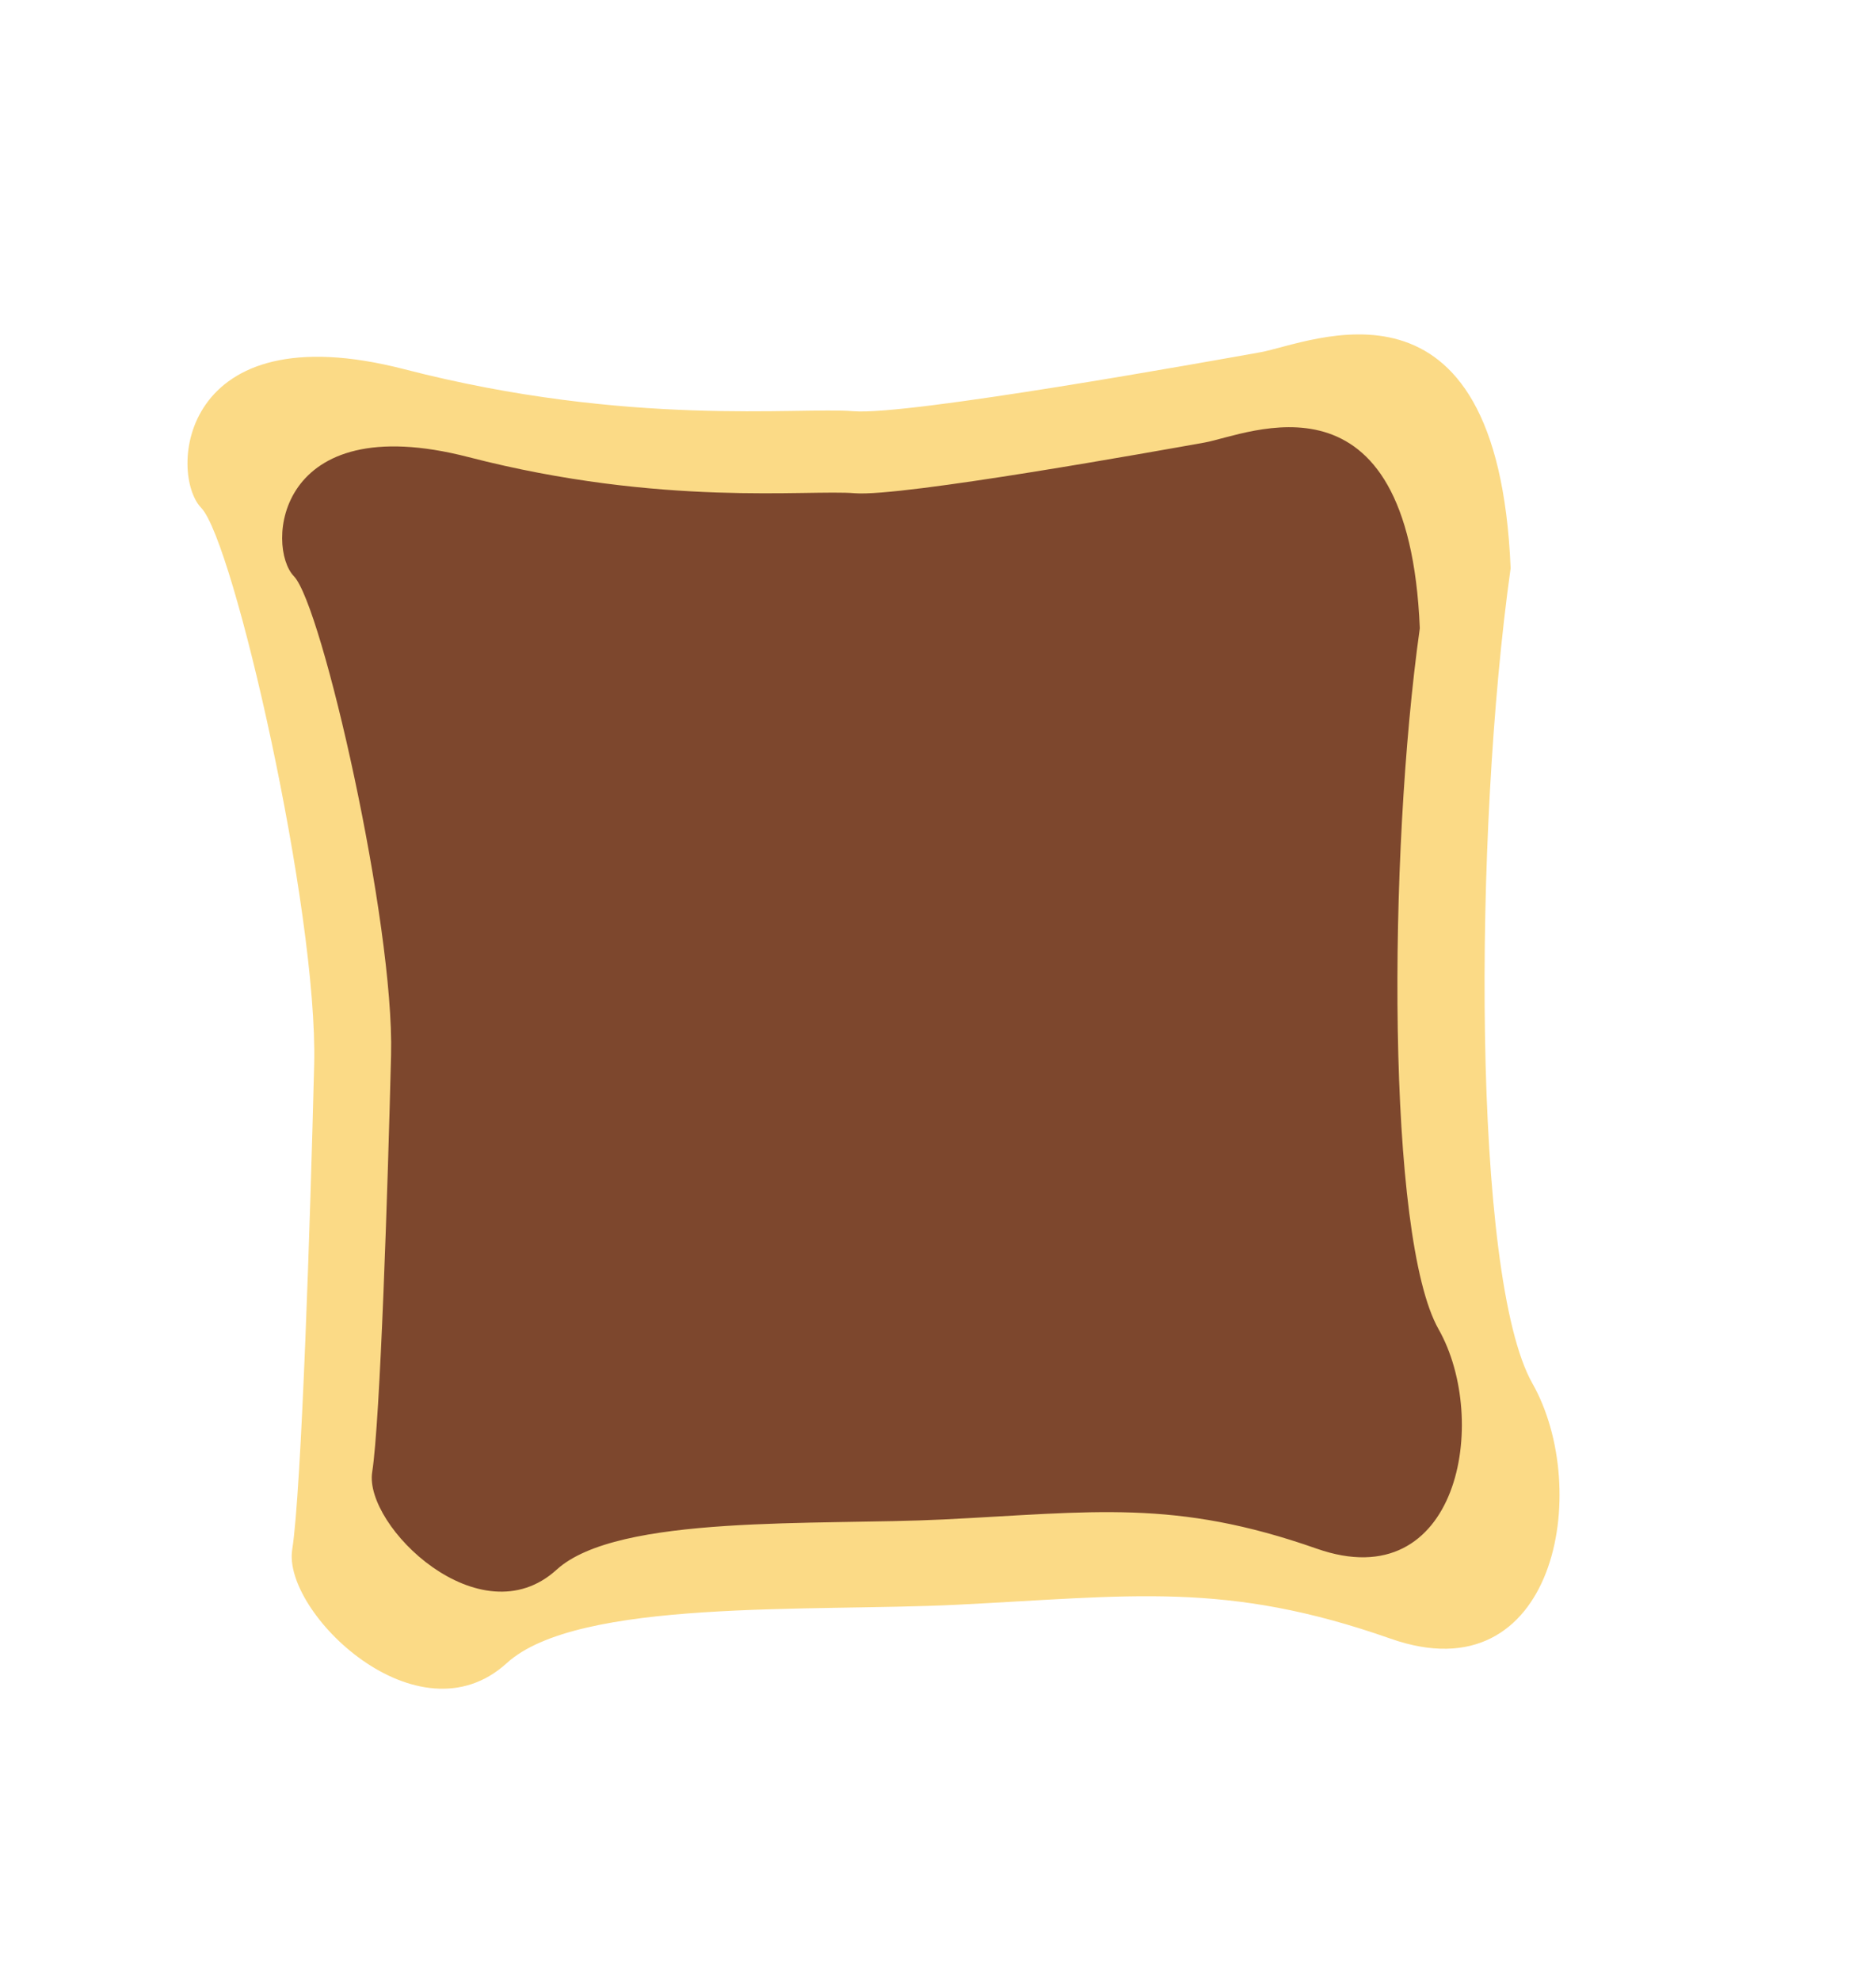 <svg width="467" height="493" viewBox="0 0 467 493" fill="none" xmlns="http://www.w3.org/2000/svg">
<g filter="url(#filter0_d_94_57)">
<path d="M126.145 410.707C143.871 394.559 201.741 397.979 238.119 396.179C281.554 394.029 305.101 390.192 346.189 404.626C387.276 419.06 396.456 367.553 381.469 341.101C366.483 314.649 366.779 204.173 376.046 138.249C372.826 60.576 326.138 82.297 313.703 84.508C301.267 86.719 226.028 100.292 212.462 99.172C198.896 98.052 156.691 103.201 100.643 88.719C44.595 74.237 41.947 114.773 50.087 123.214C58.227 131.656 79.151 223.529 78.205 261.718C77.26 299.907 75.063 367.72 72.74 382.456C70.287 398.014 103.989 430.892 126.145 410.707Z" fill="#FBDA86"/>
</g>
<g filter="url(#filter1_d_94_57)">
<path d="M138.57 387.444C153.81 373.56 203.569 376.501 234.847 374.953C272.194 373.104 292.439 369.805 327.768 382.216C363.096 394.627 370.988 350.34 358.103 327.596C345.217 304.852 345.471 209.862 353.439 153.18C350.671 86.394 310.528 105.071 299.836 106.972C289.143 108.873 224.451 120.543 212.787 119.58C201.122 118.617 164.834 123.045 116.643 110.593C68.451 98.141 66.174 132.994 73.173 140.252C80.172 147.51 98.163 226.505 97.35 259.341C96.537 292.176 94.648 350.483 92.651 363.154C90.542 376.53 119.519 404.8 138.57 387.444Z" fill="#7D472D"/>
</g>
<defs>
<filter id="filter0_d_94_57" x="43.511" y="80.06" width="347.874" height="343.334" filterUnits="userSpaceOnUse" color-interpolation-filters="sRGB">
<feFlood flood-opacity="0" result="BackgroundImageFix"/>
<feColorMatrix in="SourceAlpha" type="matrix" values="0 0 0 0 0 0 0 0 0 0 0 0 0 0 0 0 0 0 127 0" result="hardAlpha"/>
<feOffset dy="3.16"/>
<feGaussianBlur stdDeviation="1.58"/>
<feComposite in2="hardAlpha" operator="out"/>
<feColorMatrix type="matrix" values="0 0 0 0 0 0 0 0 0 0 0 0 0 0 0 0 0 0 0.25 0"/>
<feBlend mode="normal" in2="BackgroundImageFix" result="effect1_dropShadow_94_57"/>
<feBlend mode="normal" in="SourceGraphic" in2="effect1_dropShadow_94_57" result="shape"/>
</filter>
<filter id="filter1_d_94_57" x="67.076" y="103.147" width="299.995" height="296.092" filterUnits="userSpaceOnUse" color-interpolation-filters="sRGB">
<feFlood flood-opacity="0" result="BackgroundImageFix"/>
<feColorMatrix in="SourceAlpha" type="matrix" values="0 0 0 0 0 0 0 0 0 0 0 0 0 0 0 0 0 0 127 0" result="hardAlpha"/>
<feOffset dy="3.16"/>
<feGaussianBlur stdDeviation="1.58"/>
<feComposite in2="hardAlpha" operator="out"/>
<feColorMatrix type="matrix" values="0 0 0 0 0 0 0 0 0 0 0 0 0 0 0 0 0 0 0.25 0"/>
<feBlend mode="normal" in2="BackgroundImageFix" result="effect1_dropShadow_94_57"/>
<feBlend mode="normal" in="SourceGraphic" in2="effect1_dropShadow_94_57" result="shape"/>
</filter>
</defs>
</svg>
